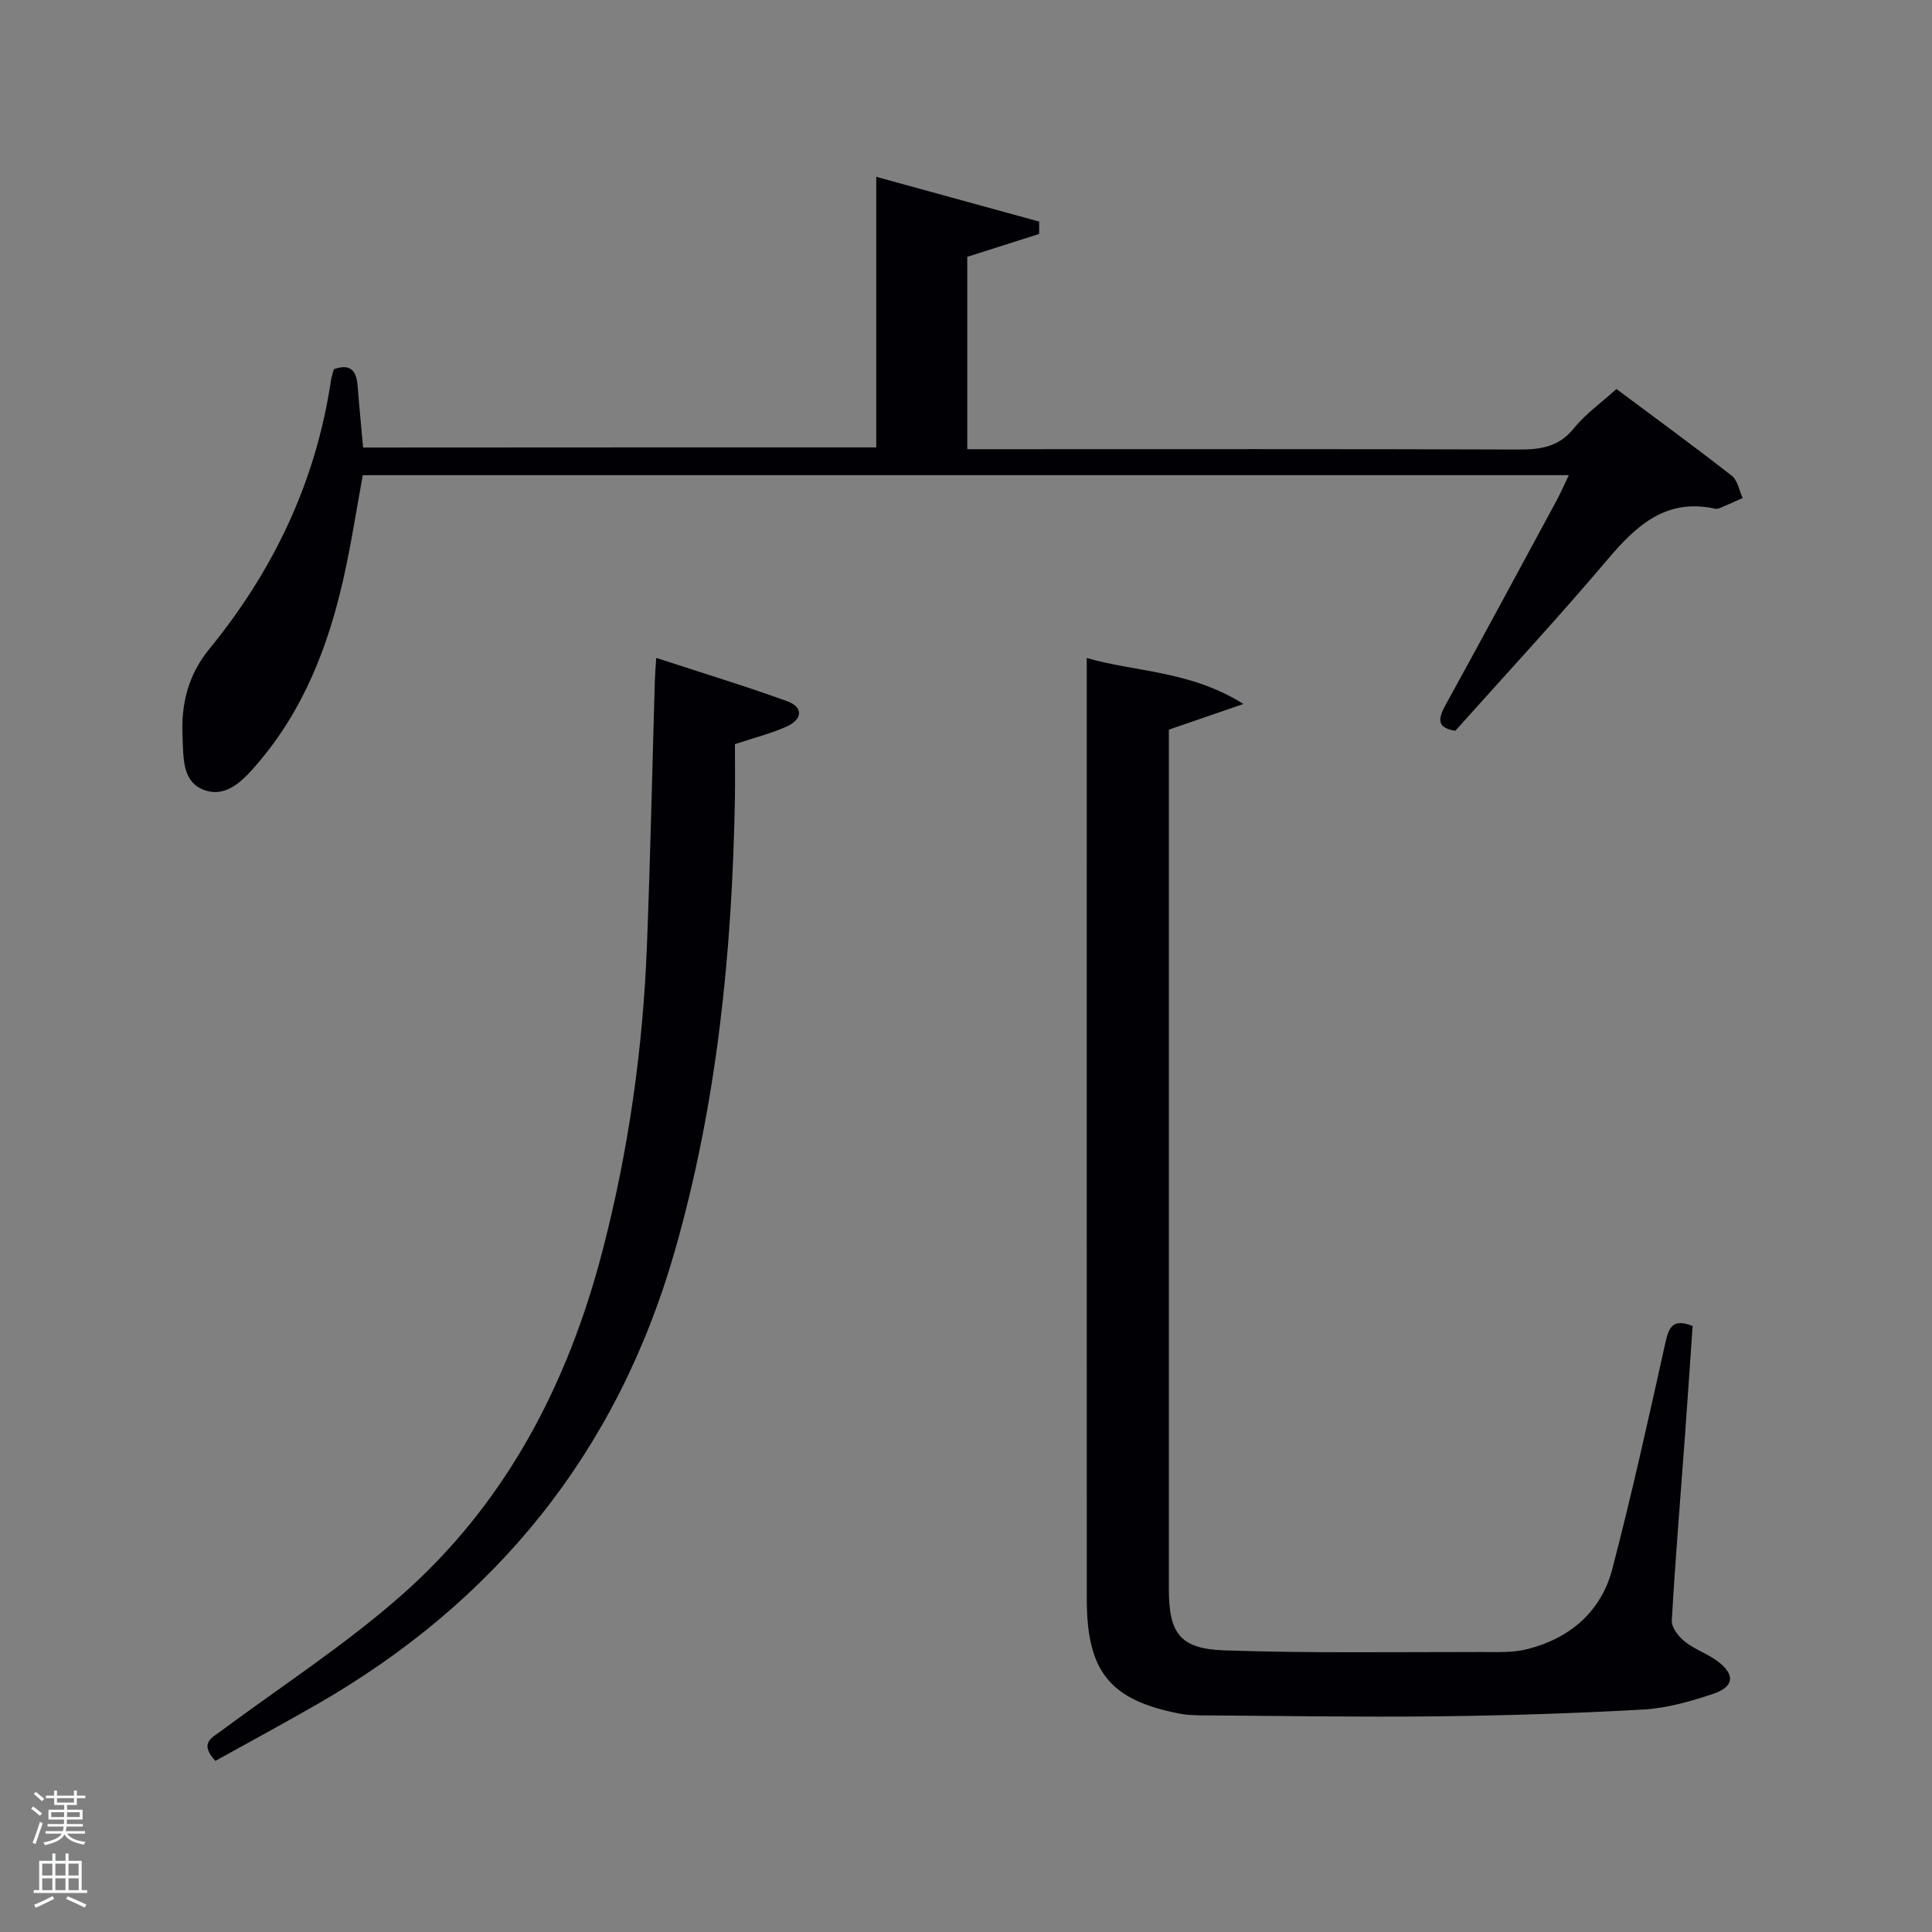 <svg enable-background="new 0 0 400 400" viewBox="0 0 400 400" xmlns="http://www.w3.org/2000/svg"><rect x="0" y="0" width="400" height="400" fill="#808080" stroke="none"/><path d="m6.44 374.46.42-.45c.65.47 1.27.95 1.85 1.44l-.45.49c-.65-.56-1.25-1.06-1.82-1.48m.93 7.33-.63-.26c.55-1.36 1.05-2.8 1.52-4.33.19.1.38.19.59.27-.46 1.29-.95 2.73-1.48 4.32m-.38-10.38.44-.42c.43.34 1.01.82 1.74 1.44l-.49.49c-.53-.51-1.09-1.01-1.69-1.51m2.5.35h1.72v-1.04h.59v1.04h3.52v-1.04h.59v1.04h1.75v.53h-1.75v1.42h-2.03v.97h3.22v2.03h-3.24c0 .35-.01.66-.03.93h3.32v.53h-3.37c-.03.27-.08.58-.15.94h3.96v.53h-3.71c.67.92 1.93 1.48 3.79 1.68-.13.24-.23.44-.29.59-2.13-.38-3.48-1.08-4.04-2.12-.43.97-1.77 1.72-4.03 2.23-.09-.19-.2-.37-.33-.55 2.1-.42 3.37-1.03 3.81-1.83h-3.36v-.53h3.58c.08-.29.13-.61.16-.94h-3.33v-.53h3.39c.02-.27.04-.58.04-.93h-3.23v-2.03h3.25v-.97h-2.07v-1.42h-1.73zm1.12 3.44v1h2.65c.01-.3.02-.44.02-.4v-.25-.35zm1.19-2h3.52v-.91h-3.52zm4.71 2h-2.63v.59c0 .15-.01.28-.01.4h2.64z" fill="#fafbfc"/><path d="m13.56 383.74h.63v1.52h2.72v6.07h1.13v.6h-11.06v-.6h1.13v-6.07h2.73v-1.52h.63v1.52h2.1v-1.52zm-2.69 8.83.38.56c-1.24.63-2.53 1.25-3.85 1.85-.1-.21-.21-.42-.34-.63 1.36-.55 2.63-1.15 3.81-1.78m-2.13-4.27h2.1v-2.45h-2.1zm0 3.04h2.1v-2.46h-2.1zm2.72-3.04h2.1v-2.45h-2.1zm0 3.04h2.1v-2.46h-2.1zm6.07 3.6c-1.41-.71-2.7-1.3-3.86-1.78l.35-.56c1.45.62 2.75 1.19 3.88 1.72zm-1.25-9.09h-2.1v2.45h2.1zm-2.09 5.49h2.1v-2.46h-2.1z" fill="#fafbfc"/><g fill="#010105"><path d="m225 136.23c9.99 2.91 21.41 2.58 32.44 9.52-5.85 2.01-10.32 3.55-15.44 5.31v4.94 172.95c0 9.14 2.23 12.42 11.44 12.74 17.76.61 35.56.33 53.34.34 3.15 0 6.42.17 9.42-.59 8.87-2.25 15.31-7.77 17.63-16.66 4.05-15.54 7.52-31.24 11-46.92.72-3.23 1.63-4.9 5.61-3.33-.54 7.72-1.05 15.48-1.62 23.22-.92 12.59-1.98 25.18-2.69 37.79-.08 1.42 1.41 3.31 2.69 4.33 2.05 1.63 4.7 2.51 6.81 4.09 3.66 2.75 3.43 5.27-.93 6.73-4.68 1.57-9.61 2.98-14.5 3.25-14.28.81-28.59 1.25-42.89 1.41-15.66.18-31.32-.09-46.97-.19-1.99-.01-4.03.02-5.98-.35-14.49-2.75-19.35-8.67-19.35-23.67-.02-57.81-.01-115.63-.01-173.44 0-6.97 0-13.93 0-21.47z"/><path d="m181.42 92.63c0-18.61 0-36.86 0-56.02 11.21 3.08 22.47 6.18 33.73 9.27 0 .85-.01 1.71-.01 2.56-4.87 1.55-9.73 3.09-14.88 4.73v39.83h5.22c36.32 0 72.64-.06 108.96.07 4.56.02 8.32-.55 11.42-4.4 2.37-2.94 5.57-5.2 8.81-8.13 8.02 5.98 16.04 11.84 23.88 17.96 1.21.94 1.52 3.04 2.25 4.61-1.59.71-3.17 1.43-4.76 2.1-.29.12-.68.17-.99.1-10.1-2.19-16.22 3.44-22.19 10.49-10.21 12.06-20.96 23.65-31.55 35.5-4.02-.62-3.54-2.6-1.93-5.52 7.7-13.98 15.26-28.03 22.85-42.07.86-1.58 1.57-3.24 2.58-5.33-83.45 0-166.45 0-249.7 0-1.32 7.13-2.42 14.46-4.06 21.67-3.16 13.91-8.26 26.99-17.7 38-2.85 3.32-6.25 7.1-10.85 5.59-4.85-1.58-4.5-6.74-4.71-11.1-.33-6.74 1.16-12.82 5.52-18.14 13.33-16.3 22.1-34.7 25.21-55.64.12-.8.4-1.57.6-2.32 3.47-1.24 4.68.34 4.92 3.44.32 4.14.74 8.28 1.14 12.78 35.44-.03 70.83-.03 106.24-.03z"/><path d="m44.59 364.57c-3.42-3.69-.71-4.78 1.27-6.26 12.42-9.21 25.49-17.69 37.07-27.86 21.78-19.11 34.67-43.87 41.87-71.7 5.35-20.65 8.32-41.68 9.14-62.98.71-18.28 1.1-36.58 1.64-54.87.03-1.14.13-2.29.28-4.69 9.38 3.07 18.32 5.78 27.09 8.96 3.5 1.27 3.13 3.78-.04 5.23-3.14 1.43-6.55 2.27-10.75 3.67 0 3.55.06 7.51-.01 11.46-.57 31.66-3.69 62.99-12.46 93.55-11.92 41.59-37.11 72.71-74.56 94.07-6.75 3.87-13.6 7.57-20.54 11.42z"/></g></svg>
